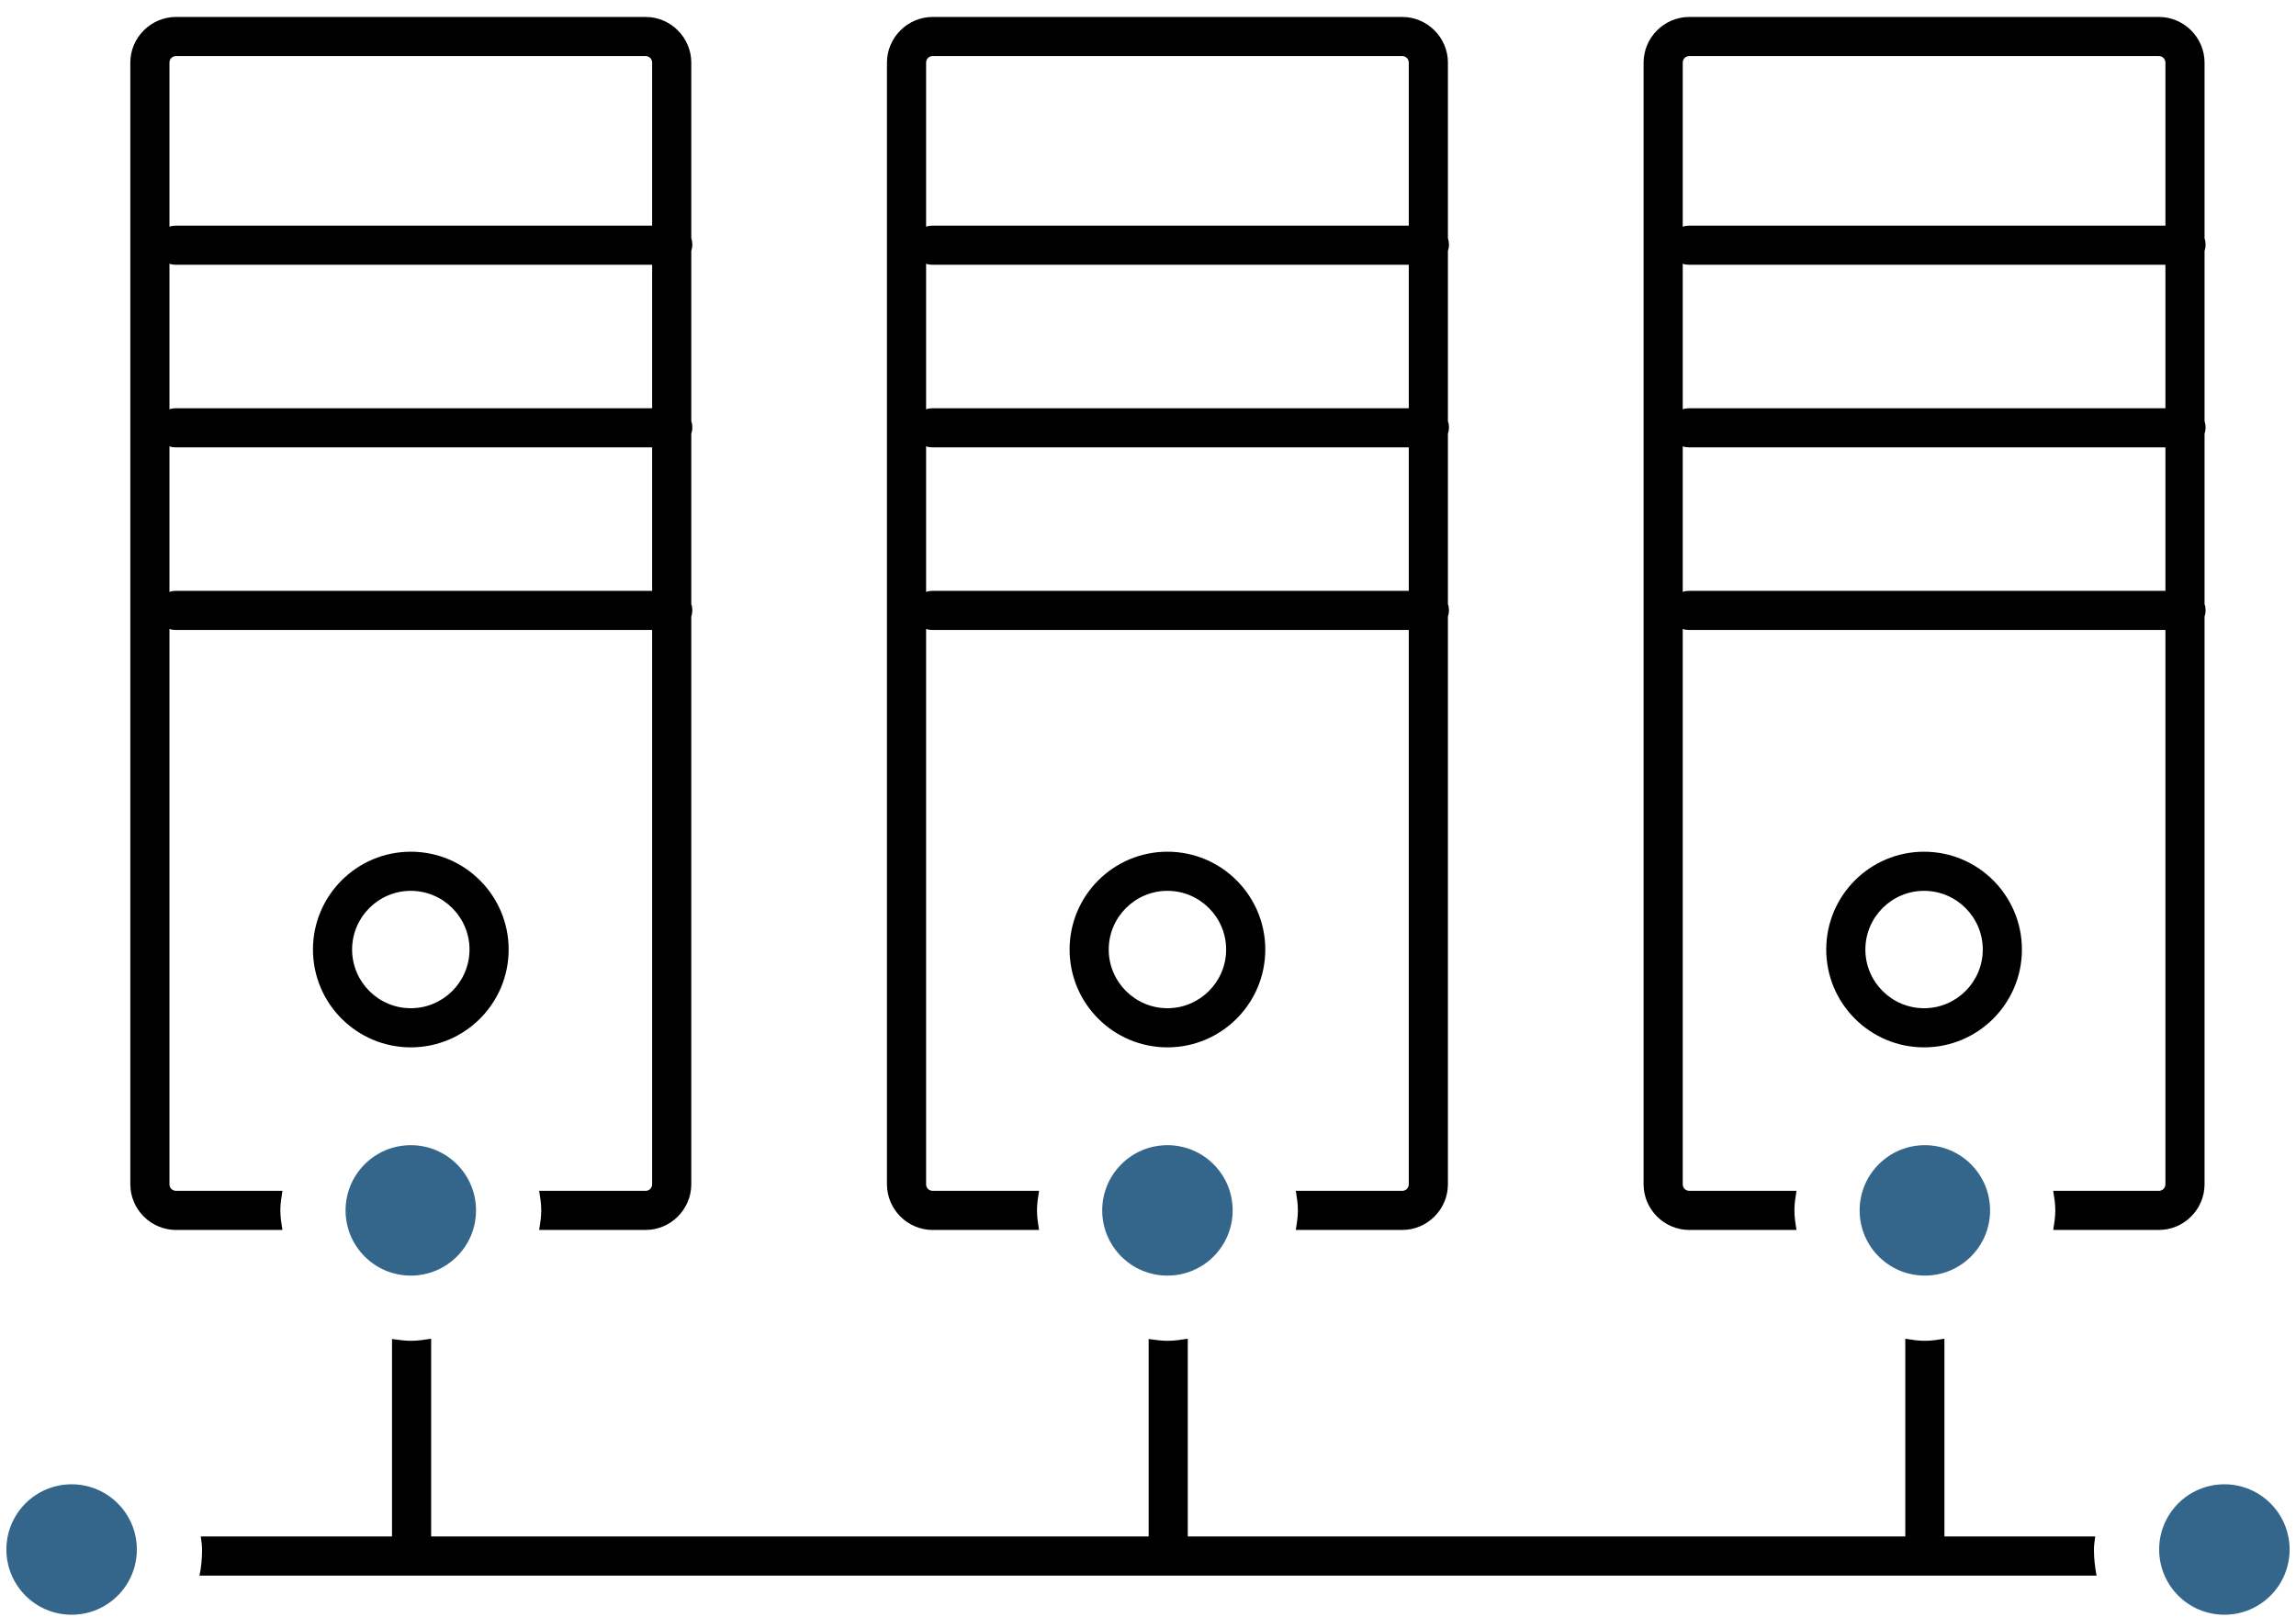 <svg width="88" height="62" viewBox="0 0 88 62" fill="none" xmlns="http://www.w3.org/2000/svg">
<g id="site_hosting">
<path id="shape" d="M15.745 32.65C13.675 32.65 11.995 34.33 11.995 36.4C11.995 38.47 13.675 40.15 15.745 40.15C17.815 40.15 19.495 38.47 19.495 36.4C19.495 34.33 17.815 32.65 15.745 32.65ZM15.745 38.65C14.505 38.65 13.495 37.64 13.495 36.4C13.495 35.16 14.505 34.15 15.745 34.15C16.985 34.15 17.995 35.16 17.995 36.4C17.995 37.64 16.985 38.65 15.745 38.65ZM7.645 60.4C7.715 60.08 7.745 59.74 7.745 59.4C7.745 59.23 7.715 59.07 7.695 58.9H15.025V51.33C15.265 51.36 15.495 51.4 15.745 51.4C16.015 51.4 16.265 51.36 16.525 51.32V58.9H44.025V51.33C44.265 51.36 44.495 51.4 44.745 51.4C45.015 51.4 45.265 51.36 45.525 51.32V58.9H73.025V51.32C73.275 51.36 73.515 51.4 73.775 51.4C74.035 51.4 74.275 51.36 74.525 51.32V58.9H80.305C80.285 59.07 80.255 59.23 80.255 59.4C80.255 59.74 80.295 60.08 80.355 60.4H7.645ZM35.745 47.15H39.825C39.785 46.9 39.745 46.66 39.745 46.4C39.745 46.14 39.785 45.9 39.825 45.65H35.745C35.605 45.65 35.495 45.54 35.495 45.4V24.11C35.575 24.14 35.655 24.15 35.745 24.15H53.995V45.4C53.995 45.54 53.885 45.65 53.745 45.65H49.665C49.705 45.9 49.745 46.14 49.745 46.4C49.745 46.66 49.705 46.9 49.665 47.15H53.745C54.705 47.15 55.495 46.36 55.495 45.4V23.64C55.515 23.57 55.535 23.49 55.535 23.4C55.535 23.31 55.525 23.24 55.495 23.16V16.63C55.515 16.56 55.535 16.48 55.535 16.39C55.535 16.3 55.525 16.23 55.495 16.15V9.62C55.515 9.55 55.535 9.47 55.535 9.38C55.535 9.29 55.525 9.22 55.495 9.14V2.4C55.495 1.44 54.705 0.65 53.745 0.65H35.745C34.785 0.65 33.995 1.44 33.995 2.4V45.4C33.995 46.36 34.785 47.15 35.745 47.15ZM35.495 2.4C35.495 2.26 35.605 2.15 35.745 2.15H53.745C53.885 2.15 53.995 2.26 53.995 2.4V8.65H35.745C35.655 8.65 35.575 8.66 35.495 8.69V2.4ZM35.495 10.11C35.575 10.14 35.655 10.15 35.745 10.15H53.995V15.65H35.745C35.655 15.65 35.575 15.66 35.495 15.69V10.1V10.11ZM35.495 17.11C35.575 17.14 35.655 17.15 35.745 17.15H53.995V22.65H35.745C35.655 22.65 35.575 22.66 35.495 22.69V17.1V17.11ZM64.745 47.15H68.855C68.815 46.9 68.775 46.66 68.775 46.4C68.775 46.14 68.815 45.9 68.855 45.65H64.745C64.605 45.65 64.495 45.54 64.495 45.4V24.11C64.575 24.14 64.655 24.15 64.745 24.15H82.995V45.4C82.995 45.54 82.885 45.65 82.745 45.65H78.695C78.735 45.9 78.775 46.14 78.775 46.4C78.775 46.66 78.735 46.9 78.695 47.15H82.745C83.705 47.15 84.495 46.36 84.495 45.4V23.64C84.515 23.57 84.535 23.49 84.535 23.4C84.535 23.31 84.525 23.24 84.495 23.16V16.63C84.515 16.56 84.535 16.48 84.535 16.39C84.535 16.3 84.525 16.23 84.495 16.15V9.62C84.515 9.55 84.535 9.47 84.535 9.38C84.535 9.29 84.525 9.22 84.495 9.14V2.4C84.495 1.44 83.705 0.65 82.745 0.65H64.745C63.785 0.65 62.995 1.44 62.995 2.4V45.4C62.995 46.36 63.785 47.15 64.745 47.15ZM64.495 2.4C64.495 2.26 64.605 2.15 64.745 2.15H82.745C82.885 2.15 82.995 2.26 82.995 2.4V8.65H64.745C64.655 8.65 64.575 8.66 64.495 8.69V2.4ZM64.495 10.11C64.575 10.14 64.655 10.15 64.745 10.15H82.995V15.65H64.745C64.655 15.65 64.575 15.66 64.495 15.69V10.1V10.11ZM64.495 17.11C64.575 17.14 64.655 17.15 64.745 17.15H82.995V22.65H64.745C64.655 22.65 64.575 22.66 64.495 22.69V17.1V17.11ZM6.745 47.15H10.825C10.785 46.9 10.745 46.66 10.745 46.4C10.745 46.14 10.785 45.9 10.825 45.65H6.745C6.605 45.65 6.495 45.54 6.495 45.4V24.11C6.575 24.14 6.655 24.15 6.745 24.15H24.995V45.4C24.995 45.54 24.885 45.65 24.745 45.65H20.665C20.705 45.9 20.745 46.14 20.745 46.4C20.745 46.66 20.705 46.9 20.665 47.15H24.745C25.705 47.15 26.495 46.36 26.495 45.4V23.64C26.515 23.57 26.535 23.49 26.535 23.4C26.535 23.31 26.525 23.24 26.495 23.16V16.63C26.515 16.56 26.535 16.48 26.535 16.39C26.535 16.3 26.525 16.23 26.495 16.15V9.62C26.515 9.55 26.535 9.47 26.535 9.38C26.535 9.29 26.525 9.22 26.495 9.14V2.4C26.495 1.44 25.705 0.65 24.745 0.65H6.745C5.785 0.65 4.995 1.44 4.995 2.4V45.4C4.995 46.36 5.785 47.15 6.745 47.15ZM6.495 2.4C6.495 2.26 6.605 2.15 6.745 2.15H24.745C24.885 2.15 24.995 2.26 24.995 2.4V8.65H6.745C6.655 8.65 6.575 8.66 6.495 8.69V2.4ZM6.495 10.11C6.575 10.14 6.655 10.15 6.745 10.15H24.995V15.65H6.745C6.655 15.65 6.575 15.66 6.495 15.69V10.1V10.11ZM6.495 17.11C6.575 17.14 6.655 17.15 6.745 17.15H24.995V22.65H6.745C6.655 22.65 6.575 22.66 6.495 22.69V17.1V17.11ZM44.745 32.65C42.675 32.65 40.995 34.33 40.995 36.4C40.995 38.47 42.675 40.15 44.745 40.15C46.815 40.15 48.495 38.47 48.495 36.4C48.495 34.33 46.815 32.65 44.745 32.65ZM44.745 38.65C43.505 38.65 42.495 37.64 42.495 36.4C42.495 35.16 43.505 34.15 44.745 34.15C45.985 34.15 46.995 35.16 46.995 36.4C46.995 37.64 45.985 38.65 44.745 38.65ZM73.745 32.65C71.675 32.65 69.995 34.33 69.995 36.4C69.995 38.47 71.675 40.15 73.745 40.15C75.815 40.15 77.495 38.47 77.495 36.4C77.495 34.33 75.815 32.65 73.745 32.65ZM73.745 38.65C72.505 38.65 71.495 37.64 71.495 36.4C71.495 35.16 72.505 34.15 73.745 34.15C74.985 34.15 75.995 35.16 75.995 36.4C75.995 37.64 74.985 38.65 73.745 38.65Z" fill="black"/>
<path id="dot" d="M2.745 61.9C4.126 61.9 5.245 60.781 5.245 59.4C5.245 58.019 4.126 56.9 2.745 56.9C1.364 56.9 0.245 58.019 0.245 59.4C0.245 60.781 1.364 61.9 2.745 61.9Z" fill="#34658A"/>
<path id="dot-2" d="M15.745 48.9C17.126 48.9 18.245 47.781 18.245 46.4C18.245 45.019 17.126 43.9 15.745 43.9C14.364 43.9 13.245 45.019 13.245 46.4C13.245 47.781 14.364 48.9 15.745 48.9Z" fill="#34658A"/>
<path id="dot-3" d="M44.745 48.9C46.126 48.9 47.245 47.781 47.245 46.4C47.245 45.019 46.126 43.9 44.745 43.9C43.364 43.9 42.245 45.019 42.245 46.4C42.245 47.781 43.364 48.9 44.745 48.9Z" fill="#34658A"/>
<path id="dot-4" d="M73.775 48.9C75.156 48.9 76.275 47.781 76.275 46.4C76.275 45.019 75.156 43.9 73.775 43.9C72.394 43.9 71.275 45.019 71.275 46.4C71.275 47.781 72.394 48.9 73.775 48.9Z" fill="#34658A"/>
<path id="dot-5" d="M85.255 61.9C86.636 61.9 87.755 60.781 87.755 59.4C87.755 58.019 86.636 56.9 85.255 56.9C83.874 56.9 82.755 58.019 82.755 59.4C82.755 60.781 83.874 61.9 85.255 61.9Z" fill="#34658A"/>
</g>
</svg>

